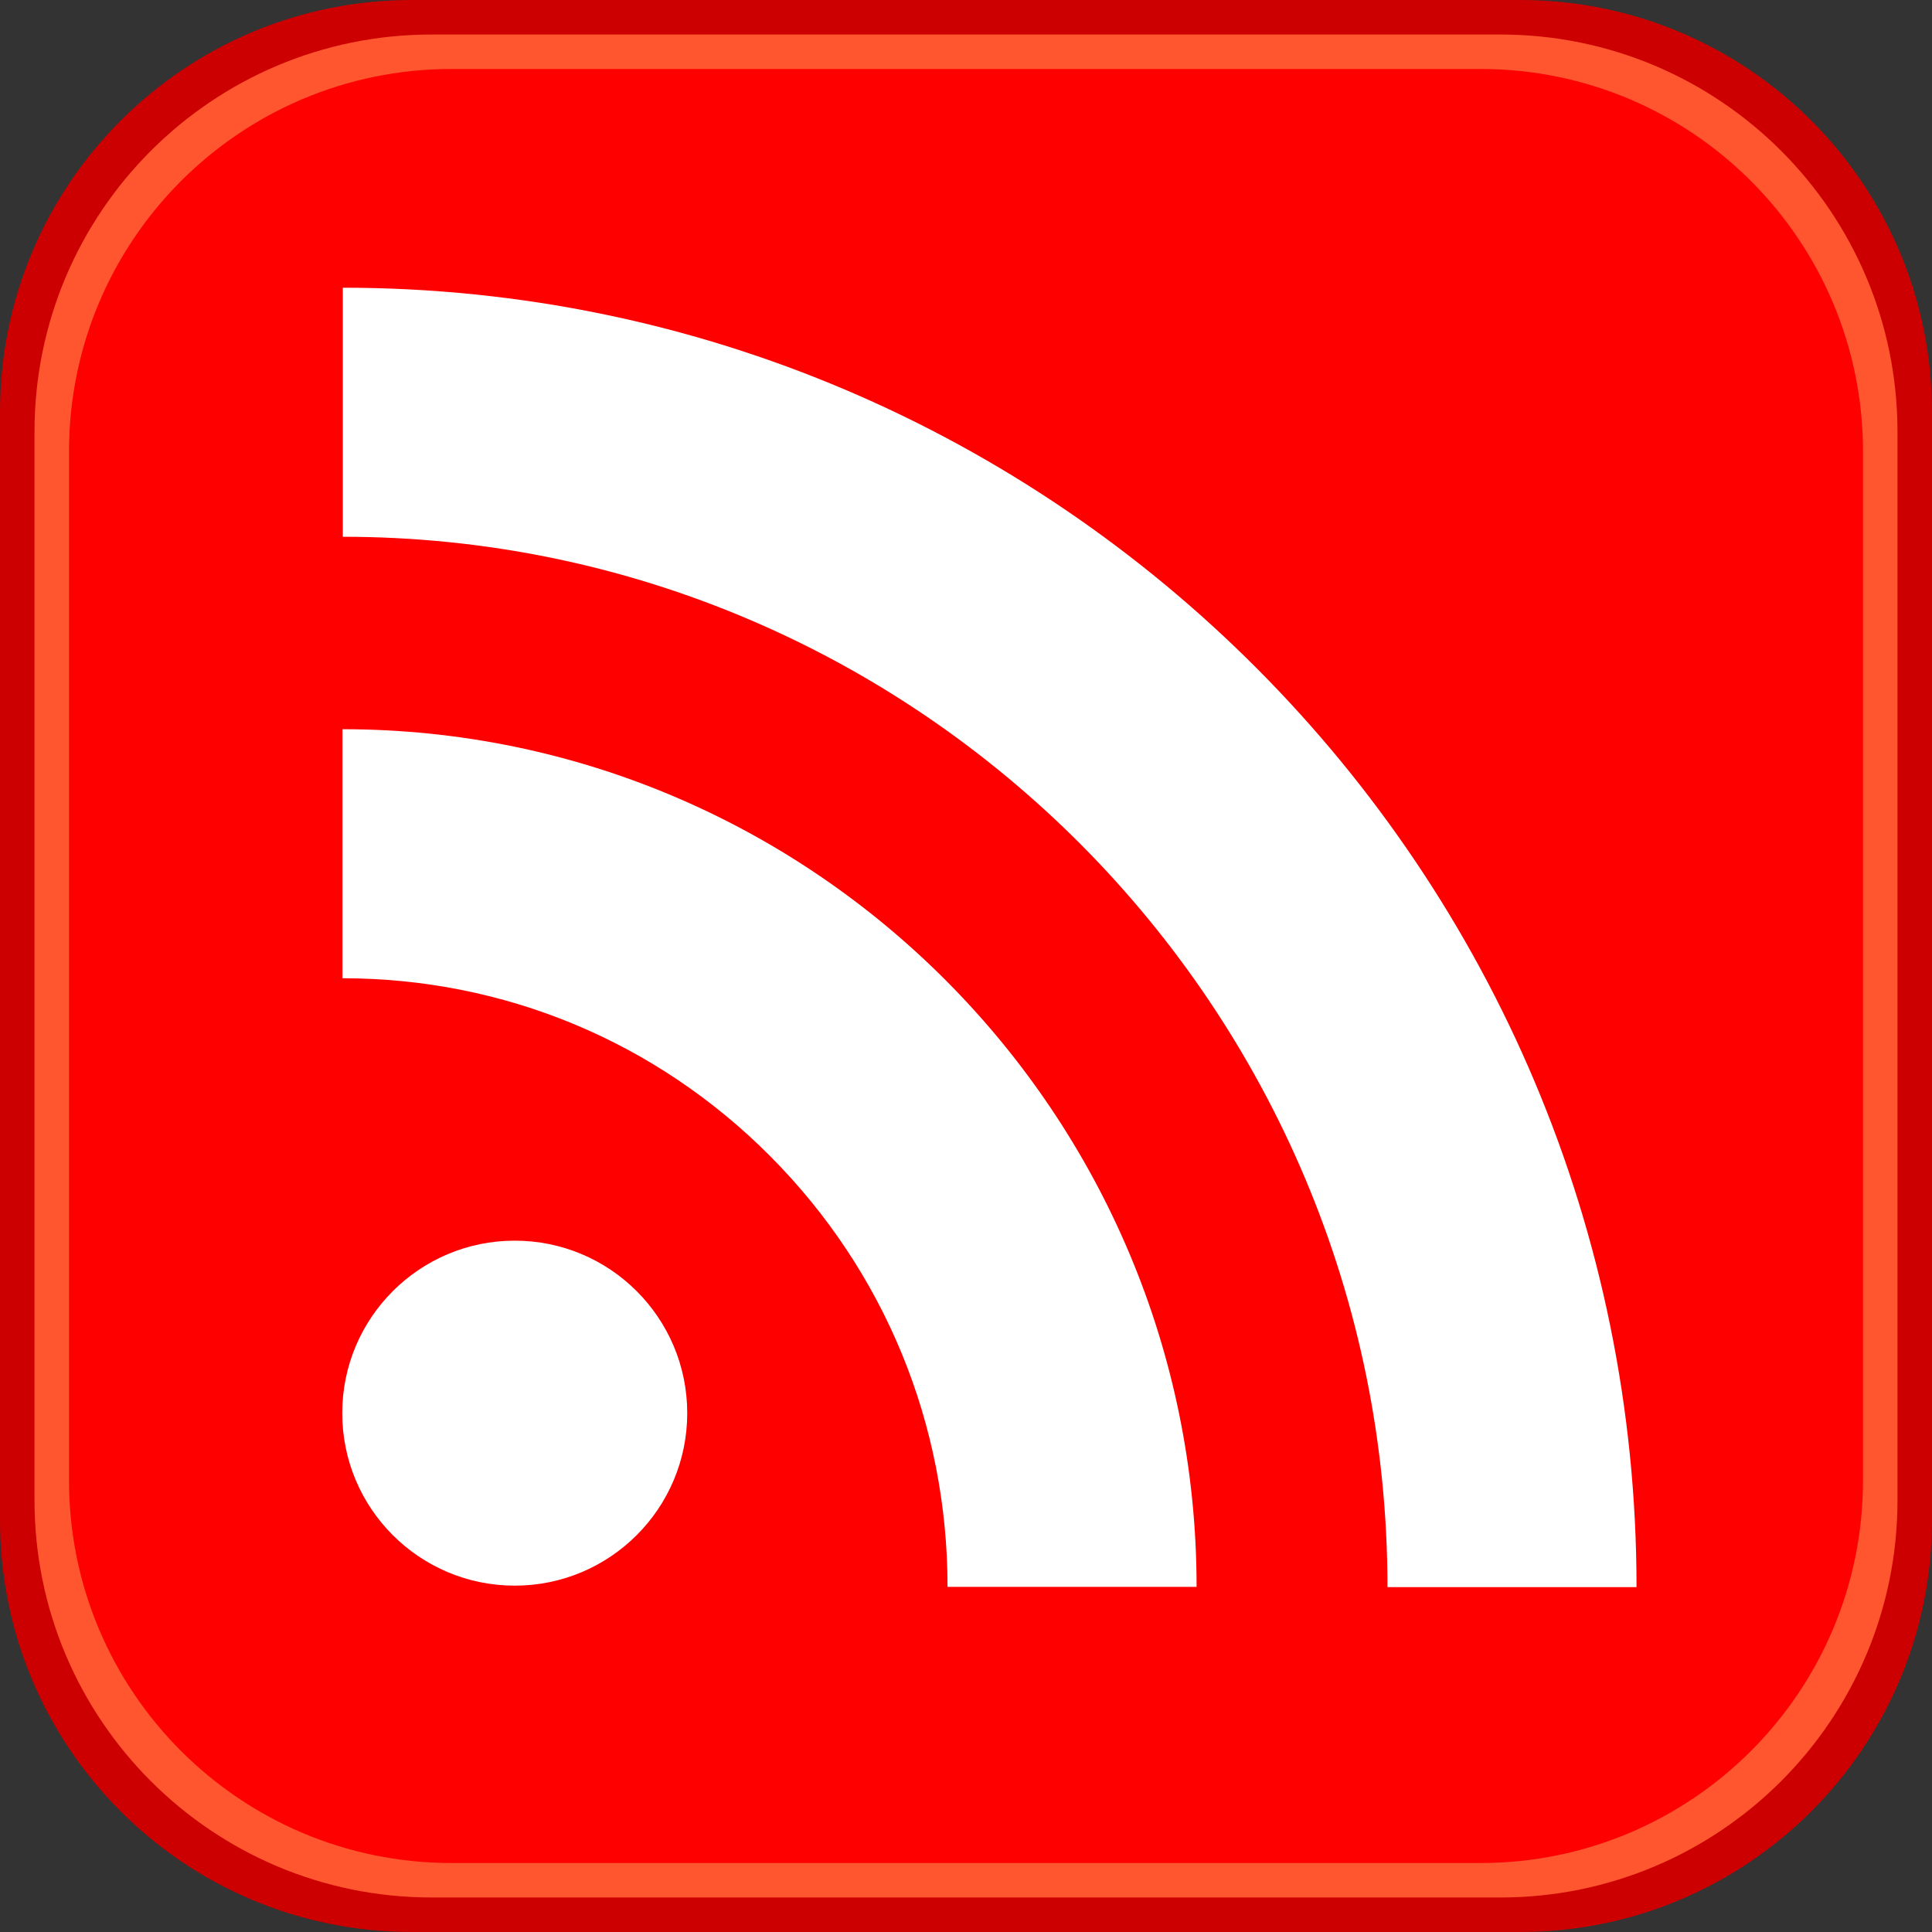 <?xml version="1.0" encoding="utf-8"?>
<!-- Generator: Adobe Illustrator 14.0.0, SVG Export Plug-In . SVG Version: 6.00 Build 43363)  -->
<!DOCTYPE svg PUBLIC "-//W3C//DTD SVG 1.1//EN" "http://www.w3.org/Graphics/SVG/1.1/DTD/svg11.dtd">
<svg version="1.1" id="feed_icon" xmlns="http://www.w3.org/2000/svg" xmlns:xlink="http://www.w3.org/1999/xlink" x="0px" y="0px"
	 width="128px" height="128px" viewBox="0 0 128 128" enable-background="new 0 0 128 128" xml:space="preserve">
<rect x="0" y="0" width="128" height="128" fill="#333333" stroke="none"/>
<g>
	<path id="stroke" fill="#CC0000" d="M128,100.705C128,115.776,115.781,128,100.714,128H27.286C12.216,128,0,115.776,0,100.705
		V27.294C0,12.219,12.216,0,27.286,0h73.428C115.781,0,128,12.219,128,27.294V100.705z"/>
	<path id="inner_stroke" fill="#FF5630" d="M125.714,99.393c0,14.536-11.781,26.321-26.312,26.321H28.596
		c-14.529,0-26.311-11.785-26.311-26.321V28.605c0-14.538,11.781-26.319,26.311-26.319h70.805c14.531,0,26.312,11.781,26.312,26.319
		V99.393z"/>
	<path id="gradient" fill="#FF0000" d="M123.429,98.085c0,13.995-11.349,25.344-25.335,25.344H29.909
		c-13.994,0-25.337-11.349-25.337-25.344V29.917c0-14,11.344-25.346,25.337-25.346h68.185c13.986,0,25.335,11.346,25.335,25.346
		V98.085z"/>
	<g id="lines__x003C_Group_x003E_">
		<circle id="circle" fill="#FFFFFF" cx="34.103" cy="93.625" r="11.428"/>
		<g>
			<path fill="#FFFFFF" d="M22.688,64.812c10.71,0,20.774,4.187,28.34,11.788c7.577,7.612,11.749,17.745,11.749,28.533h16.5
				c0-31.331-25.386-56.821-56.589-56.821V64.812z"/>
		</g>
		<g>
			<path fill="#FFFFFF" d="M22.712,35.562c38.164,0,69.212,31.218,69.212,69.589h16.5c0-47.47-38.45-86.089-85.712-86.089V35.562z"
				/>
		</g>
	</g>
</g>
</svg>
